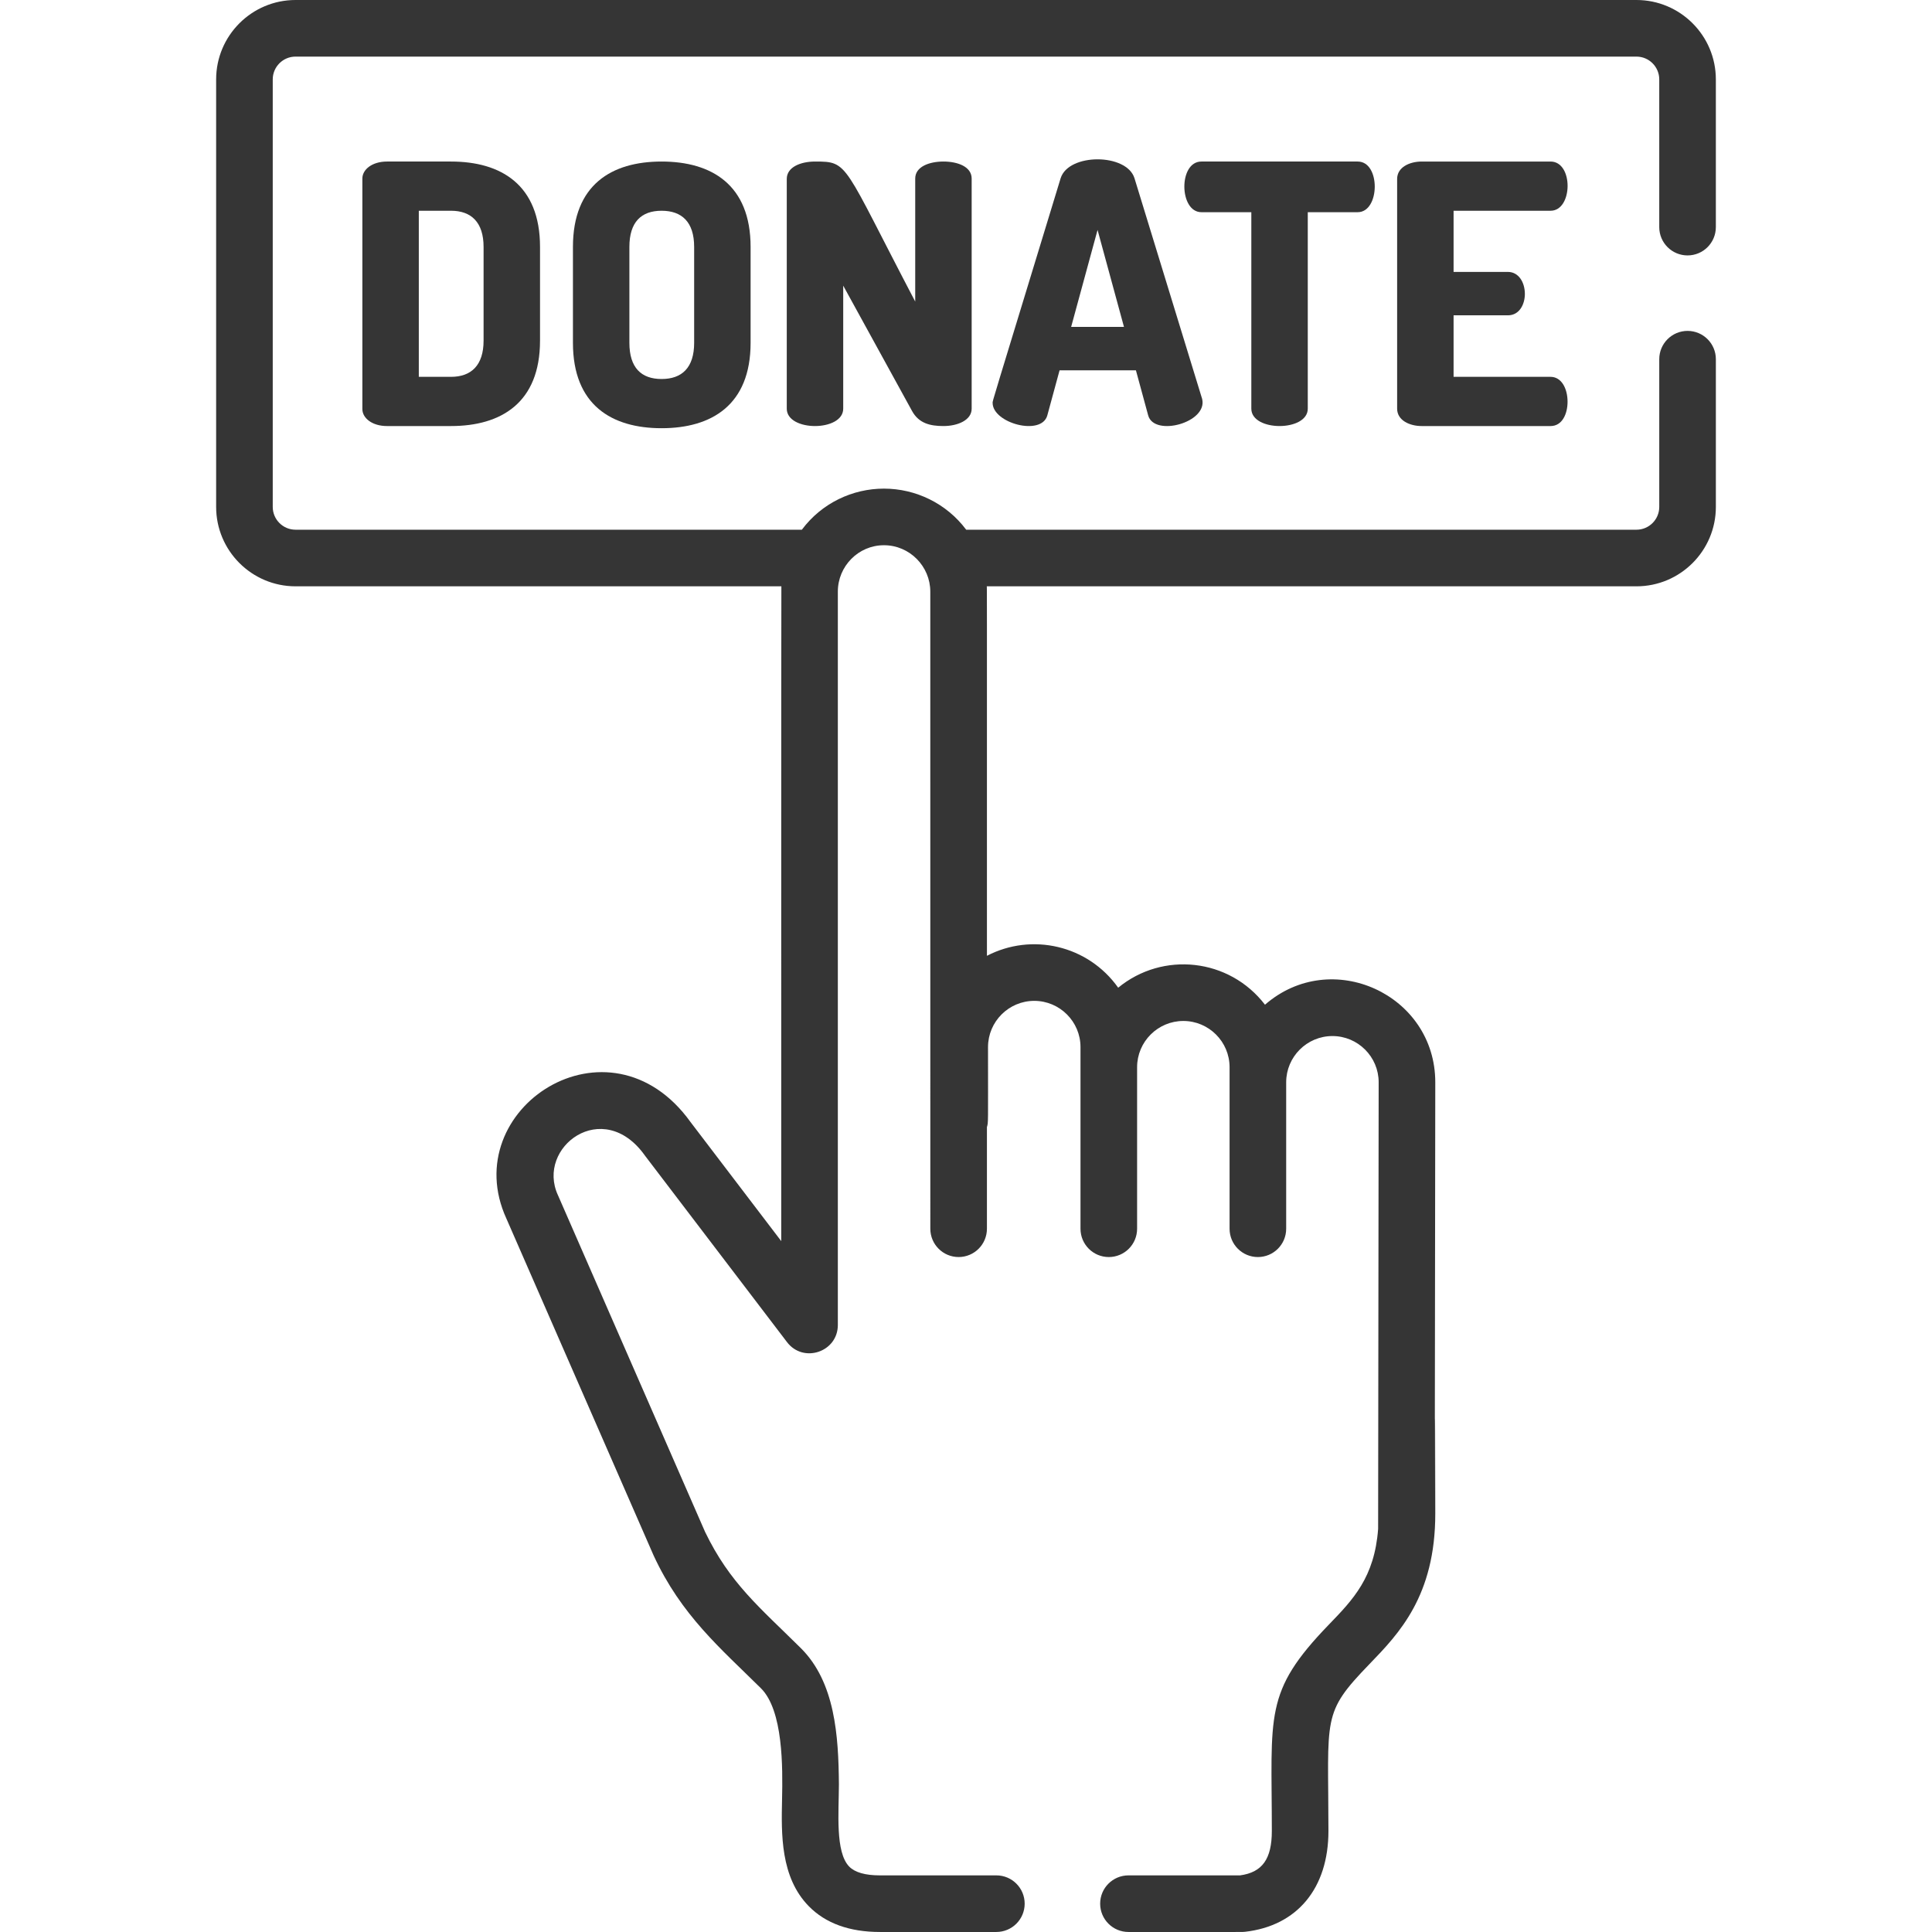 <?xml version="1.0"?>
<svg xmlns="http://www.w3.org/2000/svg" xmlns:xlink="http://www.w3.org/1999/xlink" version="1.1" id="Capa_1" x="0px" y="0px" viewBox="0 0 512.001 512.001" style="enable-background:new 0 0 512.001 512.001;" xml:space="preserve" width="512px" height="512px"><g><g>
	<g>
		<path d="M119.524,42.81h-16.973c-3.932,0-6.521,2.109-6.521,4.507V108.4c0,2.397,2.589,4.507,6.521,4.507h16.973    c13.233,0,23.589-6.137,23.589-22.63V65.44C143.113,48.948,132.758,42.81,119.524,42.81z M128.154,90.277    c0,6.52-3.26,9.589-8.631,9.589h-8.534V55.851h8.534c5.371,0,8.631,3.068,8.631,9.589V90.277z" data-original="#000000" class="active-path" data-old_color="#000000" fill="#353535"/>
	</g>
</g><g>
	<g>
		<path d="M175.328,42.81c-13.233,0-23.493,6.136-23.493,22.63v25.411c0,16.493,10.261,22.63,23.493,22.63    c13.232,0,23.589-6.137,23.589-22.63V65.44C198.917,48.948,188.561,42.81,175.328,42.81z M183.958,90.852    c0,6.616-3.26,9.589-8.629,9.589c-5.37,0-8.534-2.973-8.534-9.589V65.44c0-6.616,3.164-9.589,8.534-9.589    c5.369,0,8.629,2.972,8.629,9.589V90.852z" data-original="#000000" class="active-path" data-old_color="#000000" fill="#353535"/>
	</g>
</g><g>
	<g>
		<path d="M250.022,42.809c-3.74,0.001-7.479,1.343-7.479,4.507V79.92c-19.315-36.841-17.545-37.11-26.562-37.11    c-3.74,0-7.479,1.438-7.479,4.603v60.891c0,6.137,14.959,6.137,14.959,0V75.7l18.22,33.179c1.822,3.356,4.891,4.027,8.342,4.027    c3.74,0,7.479-1.534,7.479-4.603V47.317C257.501,44.152,253.762,42.809,250.022,42.809z" data-original="#000000" class="active-path" data-old_color="#000000" fill="#353535"/>
	</g>
</g><g>
	<g>
		<path d="M318.579,105.715l-17.932-58.493c-2.093-6.66-17.467-6.668-19.562,0c-18.774,61.57-18.027,58.883-18.027,59.548    c0,5.379,12.905,8.865,14.48,3.356l3.26-11.987h20.233l3.26,11.987C305.922,115.825,320.143,111.988,318.579,105.715z     M283.865,86.633l7-25.699l7,25.699H283.865z" data-original="#000000" class="active-path" data-old_color="#000000" fill="#353535"/>
	</g>
</g><g>
	<g>
		<path d="M359.807,42.809h-41.425c-6.116,0-5.925,13.425,0,13.425h13.233v52.069c0.001,6.137,14.96,6.138,14.96,0.001v-52.07    h13.233C365.74,56.234,365.921,42.809,359.807,42.809z" data-original="#000000" class="active-path" data-old_color="#000000" fill="#353535"/>
	</g>
</g><g>
	<g>
		<path d="M410.914,99.866h-25.699V83.565h14.384c3.165,0,4.507-3.068,4.507-5.657c0-3.068-1.63-5.85-4.507-5.85h-14.384V55.851    h25.699c5.932,0,6.112-13.041,0-13.041h-34.138c-3.26,0-6.521,1.534-6.521,4.603v60.891c0,3.068,3.261,4.603,6.521,4.603h34.138    c3.164,0,4.506-3.356,4.506-6.425C415.42,102.934,413.79,99.866,410.914,99.866z" data-original="#000000" class="active-path" data-old_color="#000000" fill="#353535"/>
	</g>
</g><g>
	<g>
		<path d="M447.221,87.691c-4.142,0-7.5,3.357-7.5,7.5v39.149c0,3.33-2.709,6.039-6.039,6.039h-177.63    c-5.233-6.992-13.391-10.887-21.794-10.889c-0.001,0-0.002,0-0.003,0c-0.005,0-0.012,0-0.017,0    c-8.282,0.006-16.452,3.805-21.736,10.889H78.319c-3.33,0-6.039-2.709-6.039-6.039V21.04c0-3.33,2.709-6.039,6.039-6.039H433.68    c3.33,0,6.039,2.709,6.039,6.039v39.148c0,4.143,3.358,7.501,7.5,7.501c4.142,0,7.5-3.357,7.5-7.5V21.04    C454.72,9.438,445.281,0,433.68,0H78.319c-11.602,0-21.04,9.438-21.04,21.04v113.3c0,11.602,9.438,21.04,21.04,21.04h128.753    c-0.054,1.074-0.035,172.452-0.035,173.531L183,297.357c-21.572-30.014-62.126-3.522-48.799,25.582l38.944,89.122    c0.019,0.044,0.039,0.087,0.058,0.13c7.34,15.895,17.757,24.628,28.448,35.216c5.916,5.861,5.79,20.996,5.604,29.386    c-0.203,9.208-0.456,20.669,7.072,28.363c4.439,4.538,10.783,6.839,18.854,6.839h30.869c4.142,0,7.5-3.357,7.5-7.5    c0-4.143-3.358-7.5-7.5-7.5h-30.869c-3.883,0-6.619-0.783-8.13-2.328c-3.731-3.814-2.75-14.441-2.734-21.653    c0.002-0.089,0.003-0.178,0.002-0.267c-0.11-12.68-0.992-26.963-10.112-35.997c-10.891-10.787-18.816-17.213-25.357-30.789    l-38.931-89.091c-0.02-0.046-0.041-0.092-0.062-0.137c-5.859-12.712,11.933-26.062,23.007-10.558    c0.045,0.063,0.09,0.124,0.137,0.186l37.569,49.319c4.338,5.695,13.467,2.613,13.467-4.545V156.779    c-0.005-6.692,5.414-12.283,12.211-12.287c6.875-0.004,12.285,5.651,12.29,12.269c0.013,17.154,0.008,148.852,0.008,168.869    c0,4.143,3.358,7.5,7.5,7.5c4.142,0,7.5-3.357,7.5-7.5V298.7c0.393-1.389,0.289-0.409,0.289-21.205    c0-6.757,5.497-12.255,12.255-12.255c6.756,0,12.254,5.497,12.254,12.255c0,0.488,0-2.582,0,48.137c0,4.143,3.358,7.5,7.5,7.5    s7.5-3.357,7.5-7.5c0-2.473,0-41.571,0-42.808c0-6.757,5.497-12.255,12.254-12.255s12.254,5.497,12.254,12.255    c0,4.597,0,38.115,0,42.808c0,4.143,3.358,7.5,7.5,7.5s7.5-3.357,7.5-7.5v-38.812c0-6.757,5.497-12.255,12.255-12.255    c6.756,0,12.254,5.497,12.254,12.246l-0.142,118.364c-0.959,12.853-6.611,18.7-13.064,25.376    c-17.326,17.927-15.105,23.76-15.105,54.678c0,7.425-2.524,10.968-8.422,11.767h-29.575c-4.142,0-7.5,3.357-7.5,7.5    c0,4.143,3.358,7.5,7.5,7.5c31.98,0,30.23,0.027,30.877-0.048c13.852-1.564,22.122-11.553,22.122-26.723    c-0.015-30.459-1.855-31.063,10.892-44.248c7.771-8.04,17.442-18.048,17.422-39.872c-0.092-91.944-0.278,115.423,0-114.286    c0-23.29-27.528-35.886-45.13-20.558c-9.471-12.342-27.086-14.214-38.904-4.508c-8.024-11.304-22.933-14.622-34.782-8.452    c0.002-103.182,0.007-96.912-0.044-97.919h172.177c11.602,0,21.04-9.438,21.04-21.04V95.191    C454.722,91.048,451.364,87.691,447.221,87.691z" data-original="#000000" class="active-path" data-old_color="#000000" fill="#353535"/>
	</g>
</g></g> </svg>
